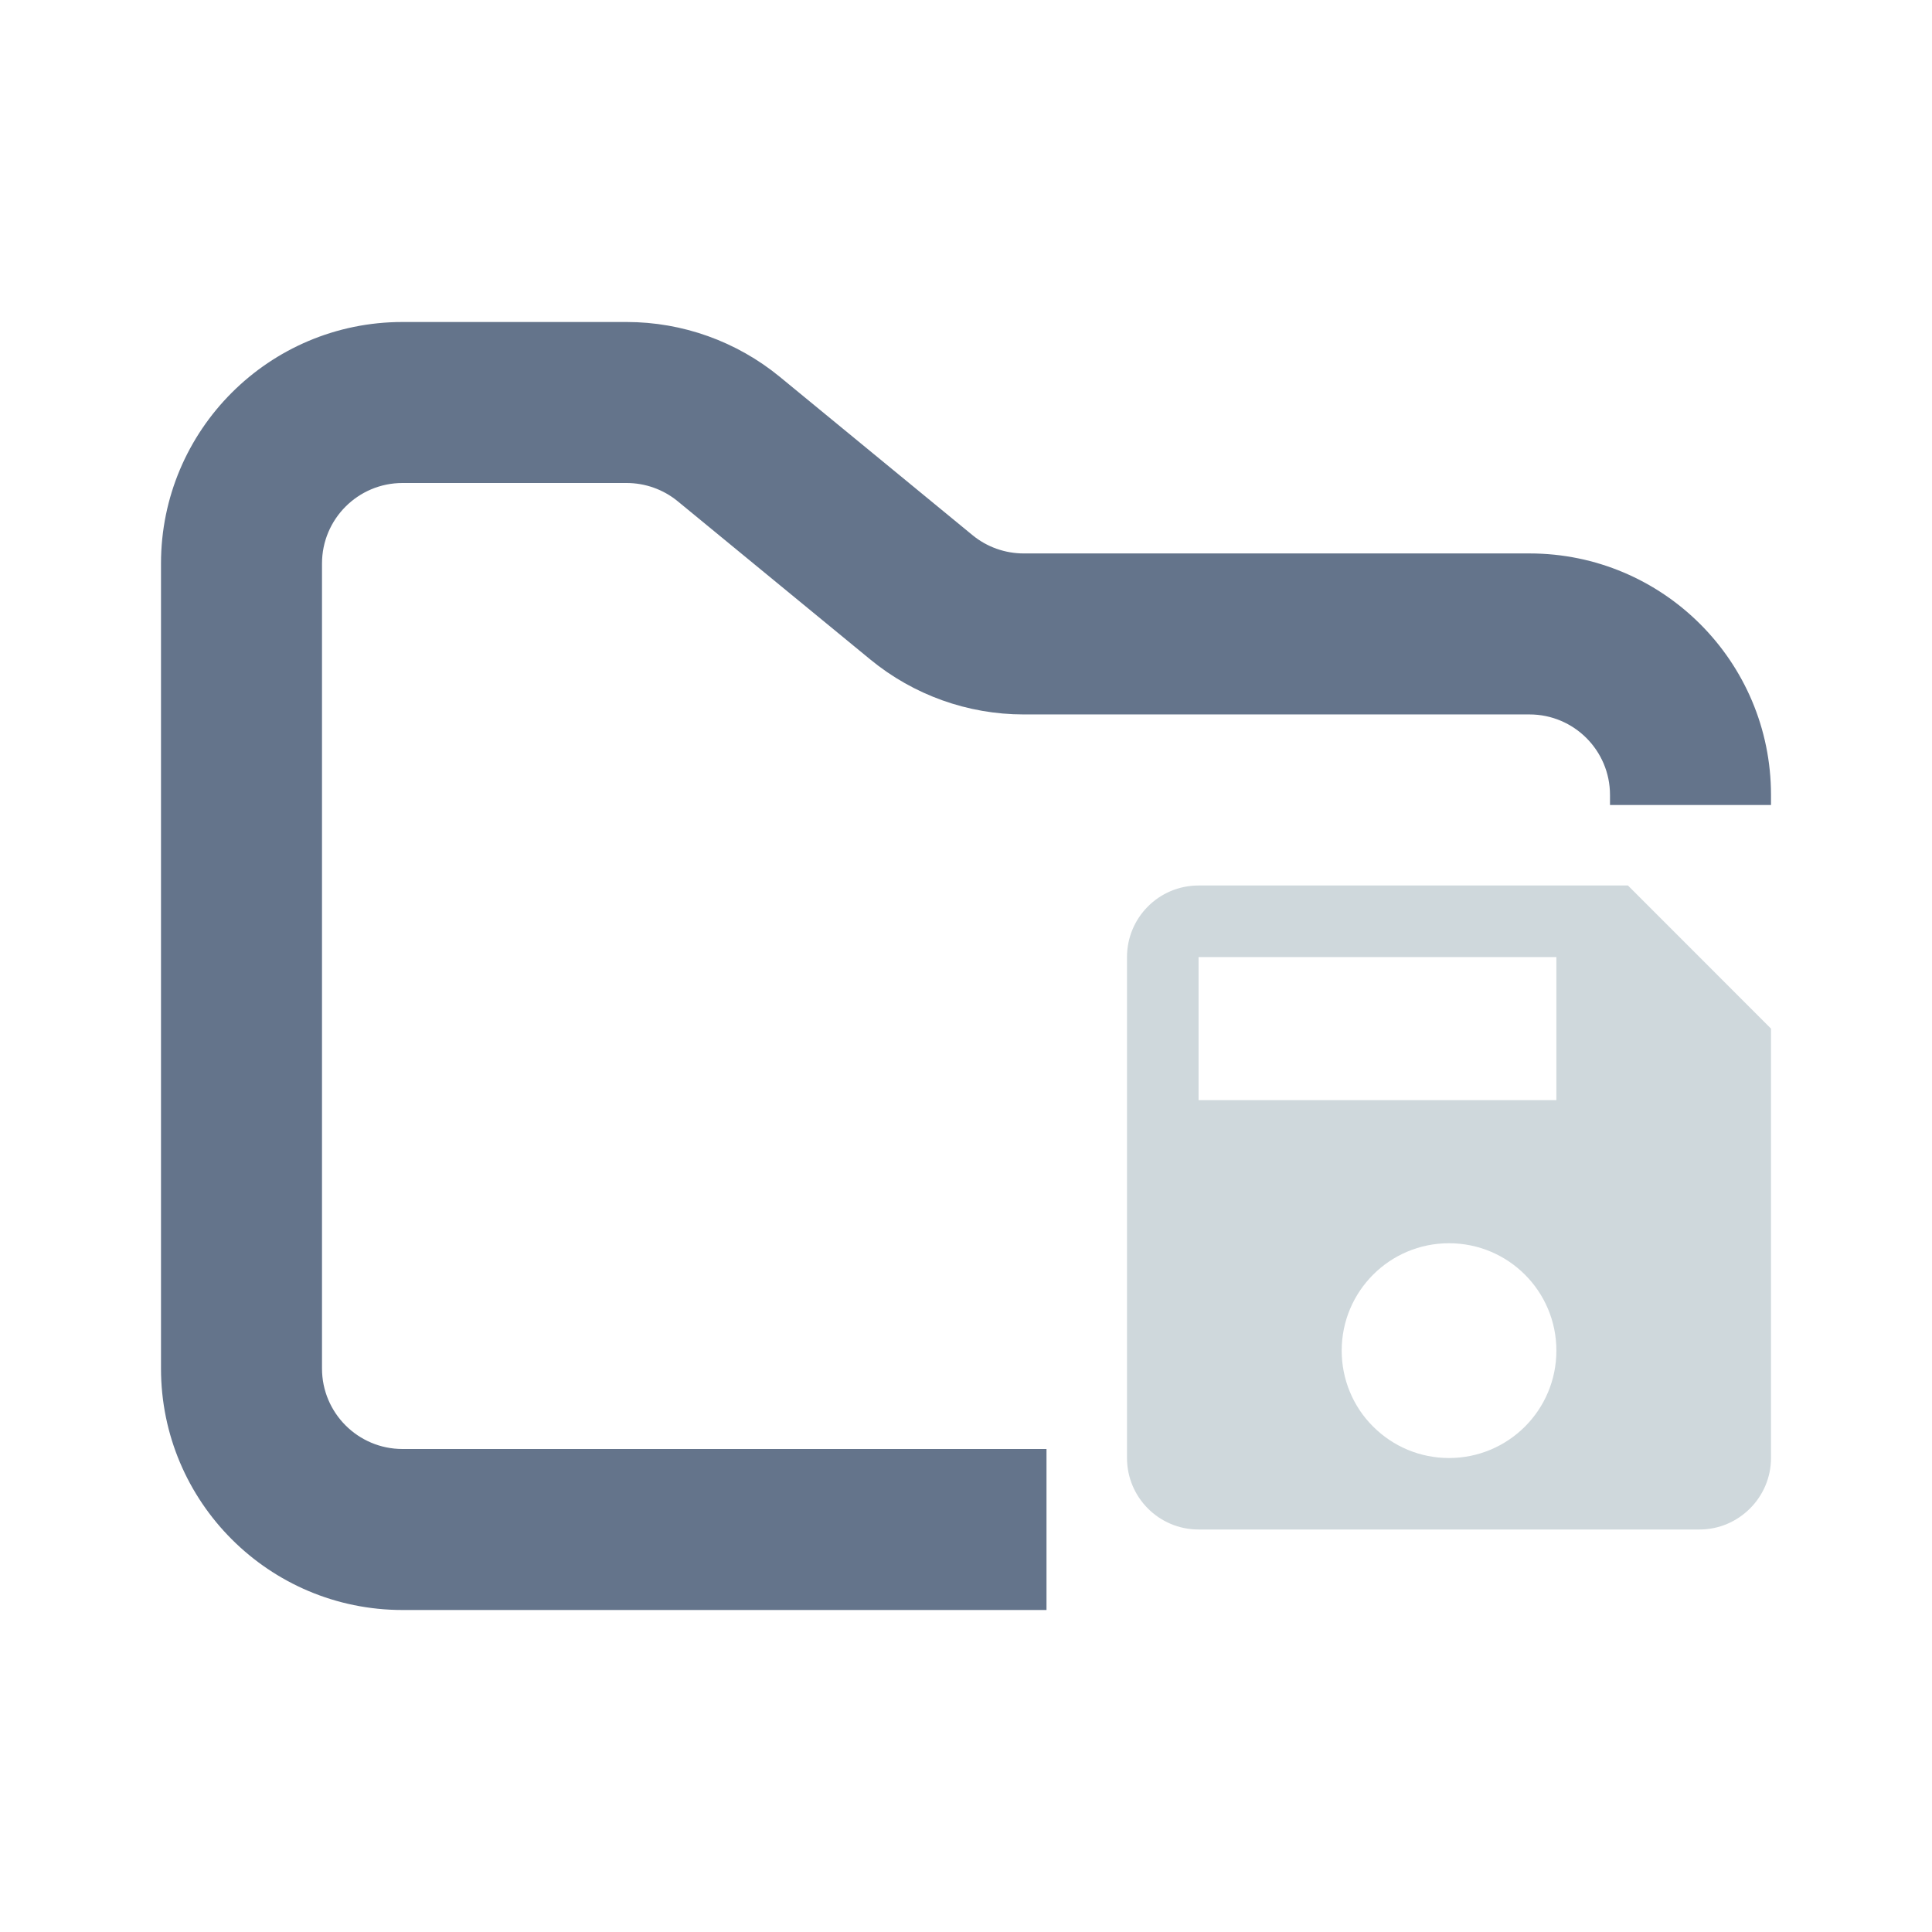 <svg width="24" height="24" viewBox="0 0 24 24" fill="none" xmlns="http://www.w3.org/2000/svg">
<path fill-rule="evenodd" clip-rule="evenodd" d="M5 4C3.343 4 2 5.343 2 7V17C2 18.657 3.343 20 5 20H13V18H5C4.448 18 4 17.552 4 17V7C4 6.448 4.448 6 5 6H7.784C8.015 6 8.24 6.08 8.419 6.227L10.812 8.193C11.349 8.634 12.022 8.875 12.716 8.875H19C19.552 8.875 20 9.323 20 9.875V10H22V9.875C22 8.218 20.657 6.875 19 6.875H12.716C12.485 6.875 12.26 6.795 12.081 6.648L9.688 4.682C9.151 4.241 8.478 4 7.784 4H5Z" fill="#64748B"/>
<path fill-rule="evenodd" clip-rule="evenodd" d="M20.223 11H14.889C14.395 11 14 11.4 14 11.889V18.112C14 18.6 14.396 19 14.889 19H21.112C21.6 19 22 18.6 22 18.112V12.778L20.223 11ZM18 18.112C17.825 18.112 17.651 18.078 17.49 18.011C17.328 17.944 17.181 17.845 17.057 17.721C16.933 17.598 16.835 17.451 16.768 17.289C16.701 17.127 16.667 16.953 16.667 16.778C16.667 16.041 17.263 15.444 18 15.444C18.737 15.444 19.334 16.04 19.334 16.778C19.334 17.515 18.738 18.112 18 18.112ZM19.334 13.666H14.889V11.889H19.334V13.666Z" fill="#CFD8DC"/>
</svg>
